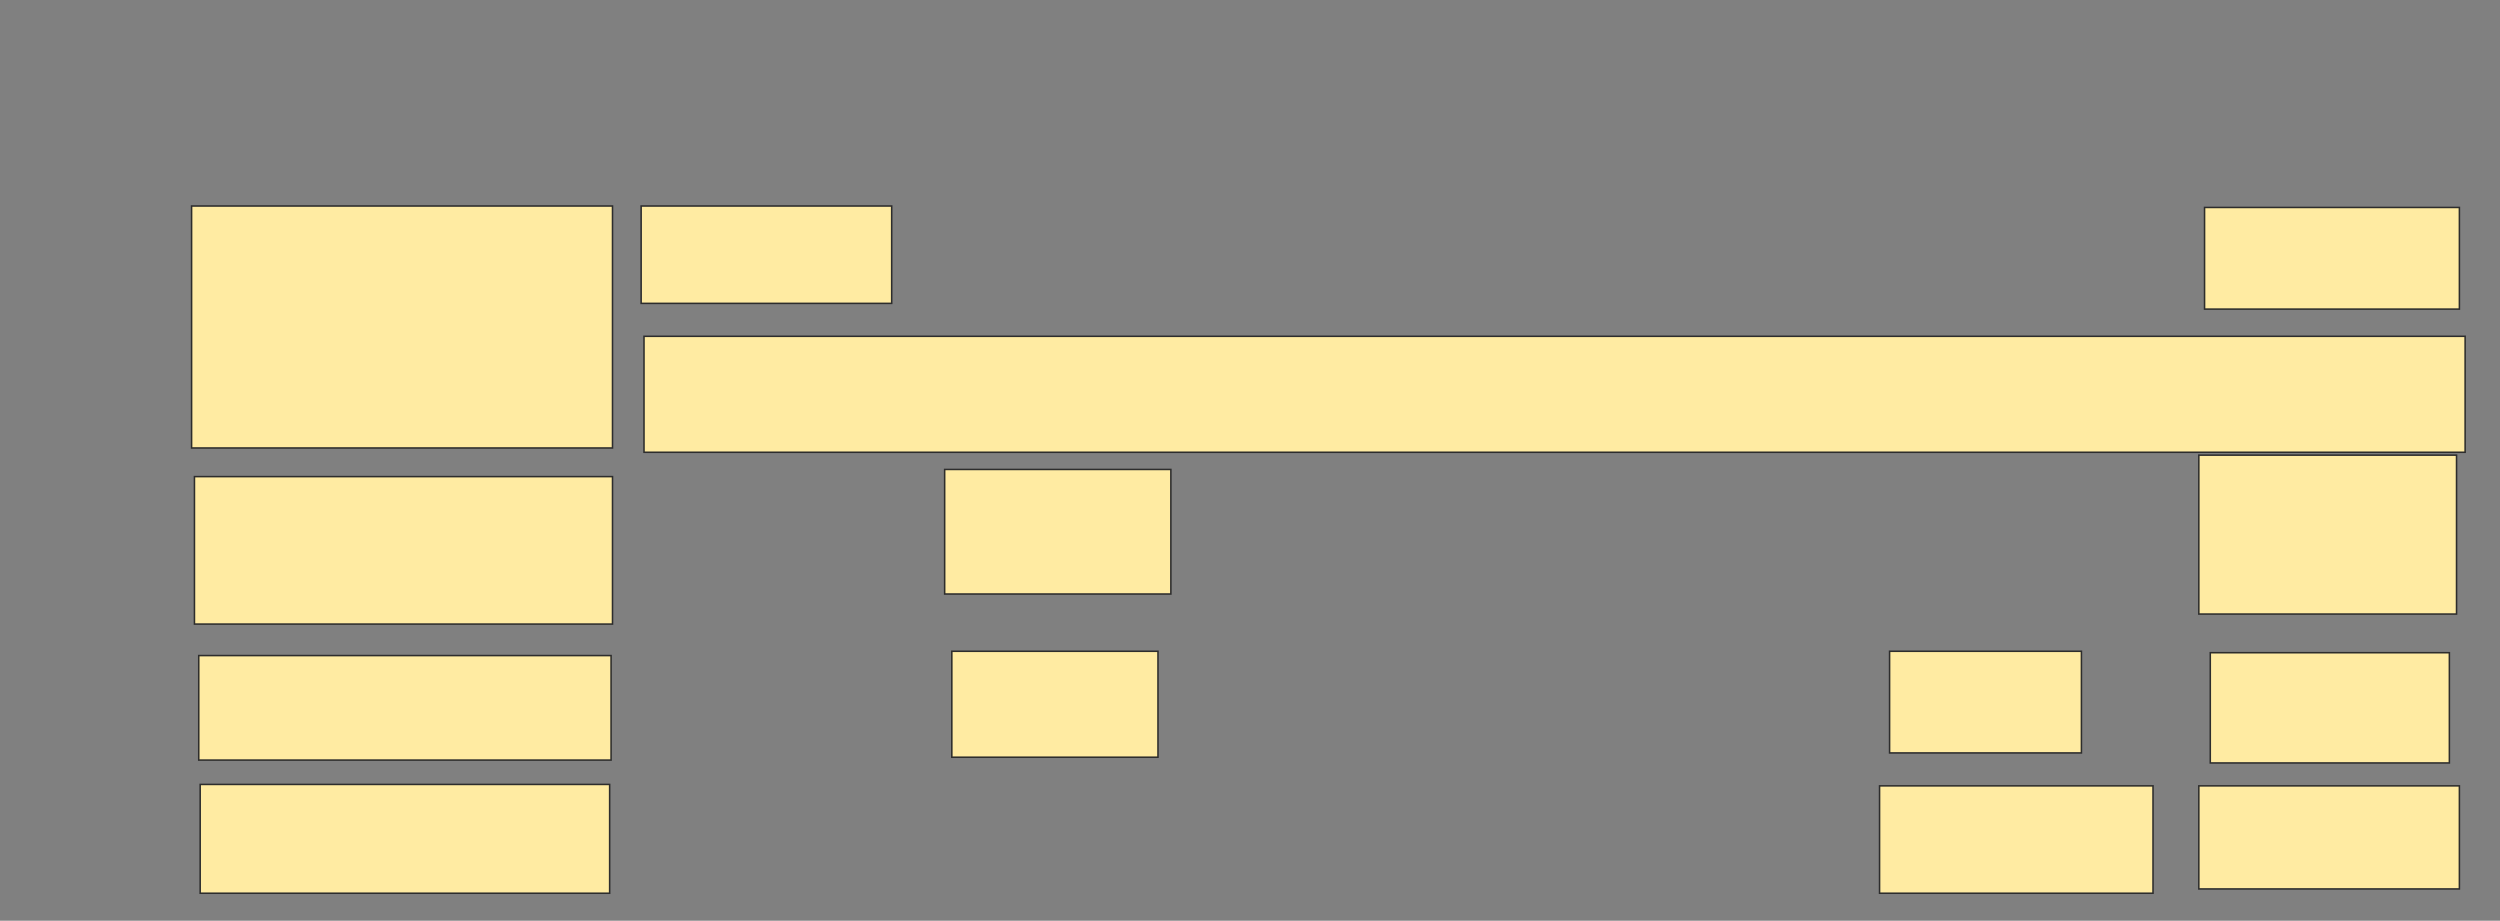 <svg xmlns="http://www.w3.org/2000/svg" width="1602" height="590">
 <rect width="100%" height="100%" fill="#808080" stroke="none"/>
 <!-- Created with Image Occlusion Enhanced -->
 <g>
  <title>Labels</title>
 </g>
 <g>
  <title>Masks</title>
  
  <rect id="70793b7b66904f04b044294b1069c1e6-oa-1" height="155.046" width="269.725" y="132.018" x="122.771" stroke="#2D2D2D" fill="#FFEBA2"/>
  <rect id="70793b7b66904f04b044294b1069c1e6-oa-2" height="94.495" width="267.89" y="305.413" x="124.605" stroke="#2D2D2D" fill="#FFEBA2"/>
  <rect id="70793b7b66904f04b044294b1069c1e6-oa-3" height="66.972" width="264.22" y="420.092" x="127.358" stroke="#2D2D2D" fill="#FFEBA2"/>
  <rect id="70793b7b66904f04b044294b1069c1e6-oa-4" height="69.725" width="262.385" y="502.661" x="128.275" stroke="#2D2D2D" fill="#FFEBA2"/>
  <rect stroke="#2D2D2D" id="70793b7b66904f04b044294b1069c1e6-oa-5" height="74.312" width="1166.972" y="215.505" x="412.679" fill="#FFEBA2"/>
  <g id="70793b7b66904f04b044294b1069c1e6-oa-6">
   <rect height="62.385" width="160.55" y="132.018" x="410.844" stroke-linecap="null" stroke-linejoin="null" stroke-dasharray="null" stroke="#2D2D2D" fill="#FFEBA2"/>
   <rect height="65.138" width="163.303" y="132.936" x="1412.679" stroke-linecap="null" stroke-linejoin="null" stroke-dasharray="null" stroke="#2D2D2D" fill="#FFEBA2"/>
  </g>
  <g id="70793b7b66904f04b044294b1069c1e6-oa-7">
   <rect height="67.89" width="132.11" y="417.339" x="609.927" stroke-linecap="null" stroke-linejoin="null" stroke-dasharray="null" stroke="#2D2D2D" fill="#FFEBA2"/>
   <rect height="70.642" width="153.211" y="418.257" x="1416.349" stroke-linecap="null" stroke-linejoin="null" stroke-dasharray="null" stroke="#2D2D2D" fill="#FFEBA2"/>
   <rect height="65.138" width="122.936" y="417.339" x="1210.844" stroke-linecap="null" stroke-linejoin="null" stroke-dasharray="null" stroke="#2D2D2D" fill="#FFEBA2"/>
  </g>
  <g id="70793b7b66904f04b044294b1069c1e6-oa-8">
   <rect height="79.817" width="144.954" y="300.826" x="605.339" stroke-linecap="null" stroke-linejoin="null" stroke-dasharray="null" stroke="#2D2D2D" fill="#FFEBA2"/>
   <rect height="101.835" width="165.138" y="291.651" x="1409.009" stroke-linecap="null" stroke-linejoin="null" stroke-dasharray="null" stroke="#2D2D2D" fill="#FFEBA2"/>
  </g>
  <g id="70793b7b66904f04b044294b1069c1e6-oa-9">
   <rect height="68.807" width="175.229" y="503.578" x="1204.422" stroke-linecap="null" stroke-linejoin="null" stroke-dasharray="null" stroke="#2D2D2D" fill="#FFEBA2"/>
   <rect height="66.055" width="166.972" y="503.578" x="1409.009" stroke-linecap="null" stroke-linejoin="null" stroke-dasharray="null" stroke="#2D2D2D" fill="#FFEBA2"/>
  </g>
 </g>
</svg>